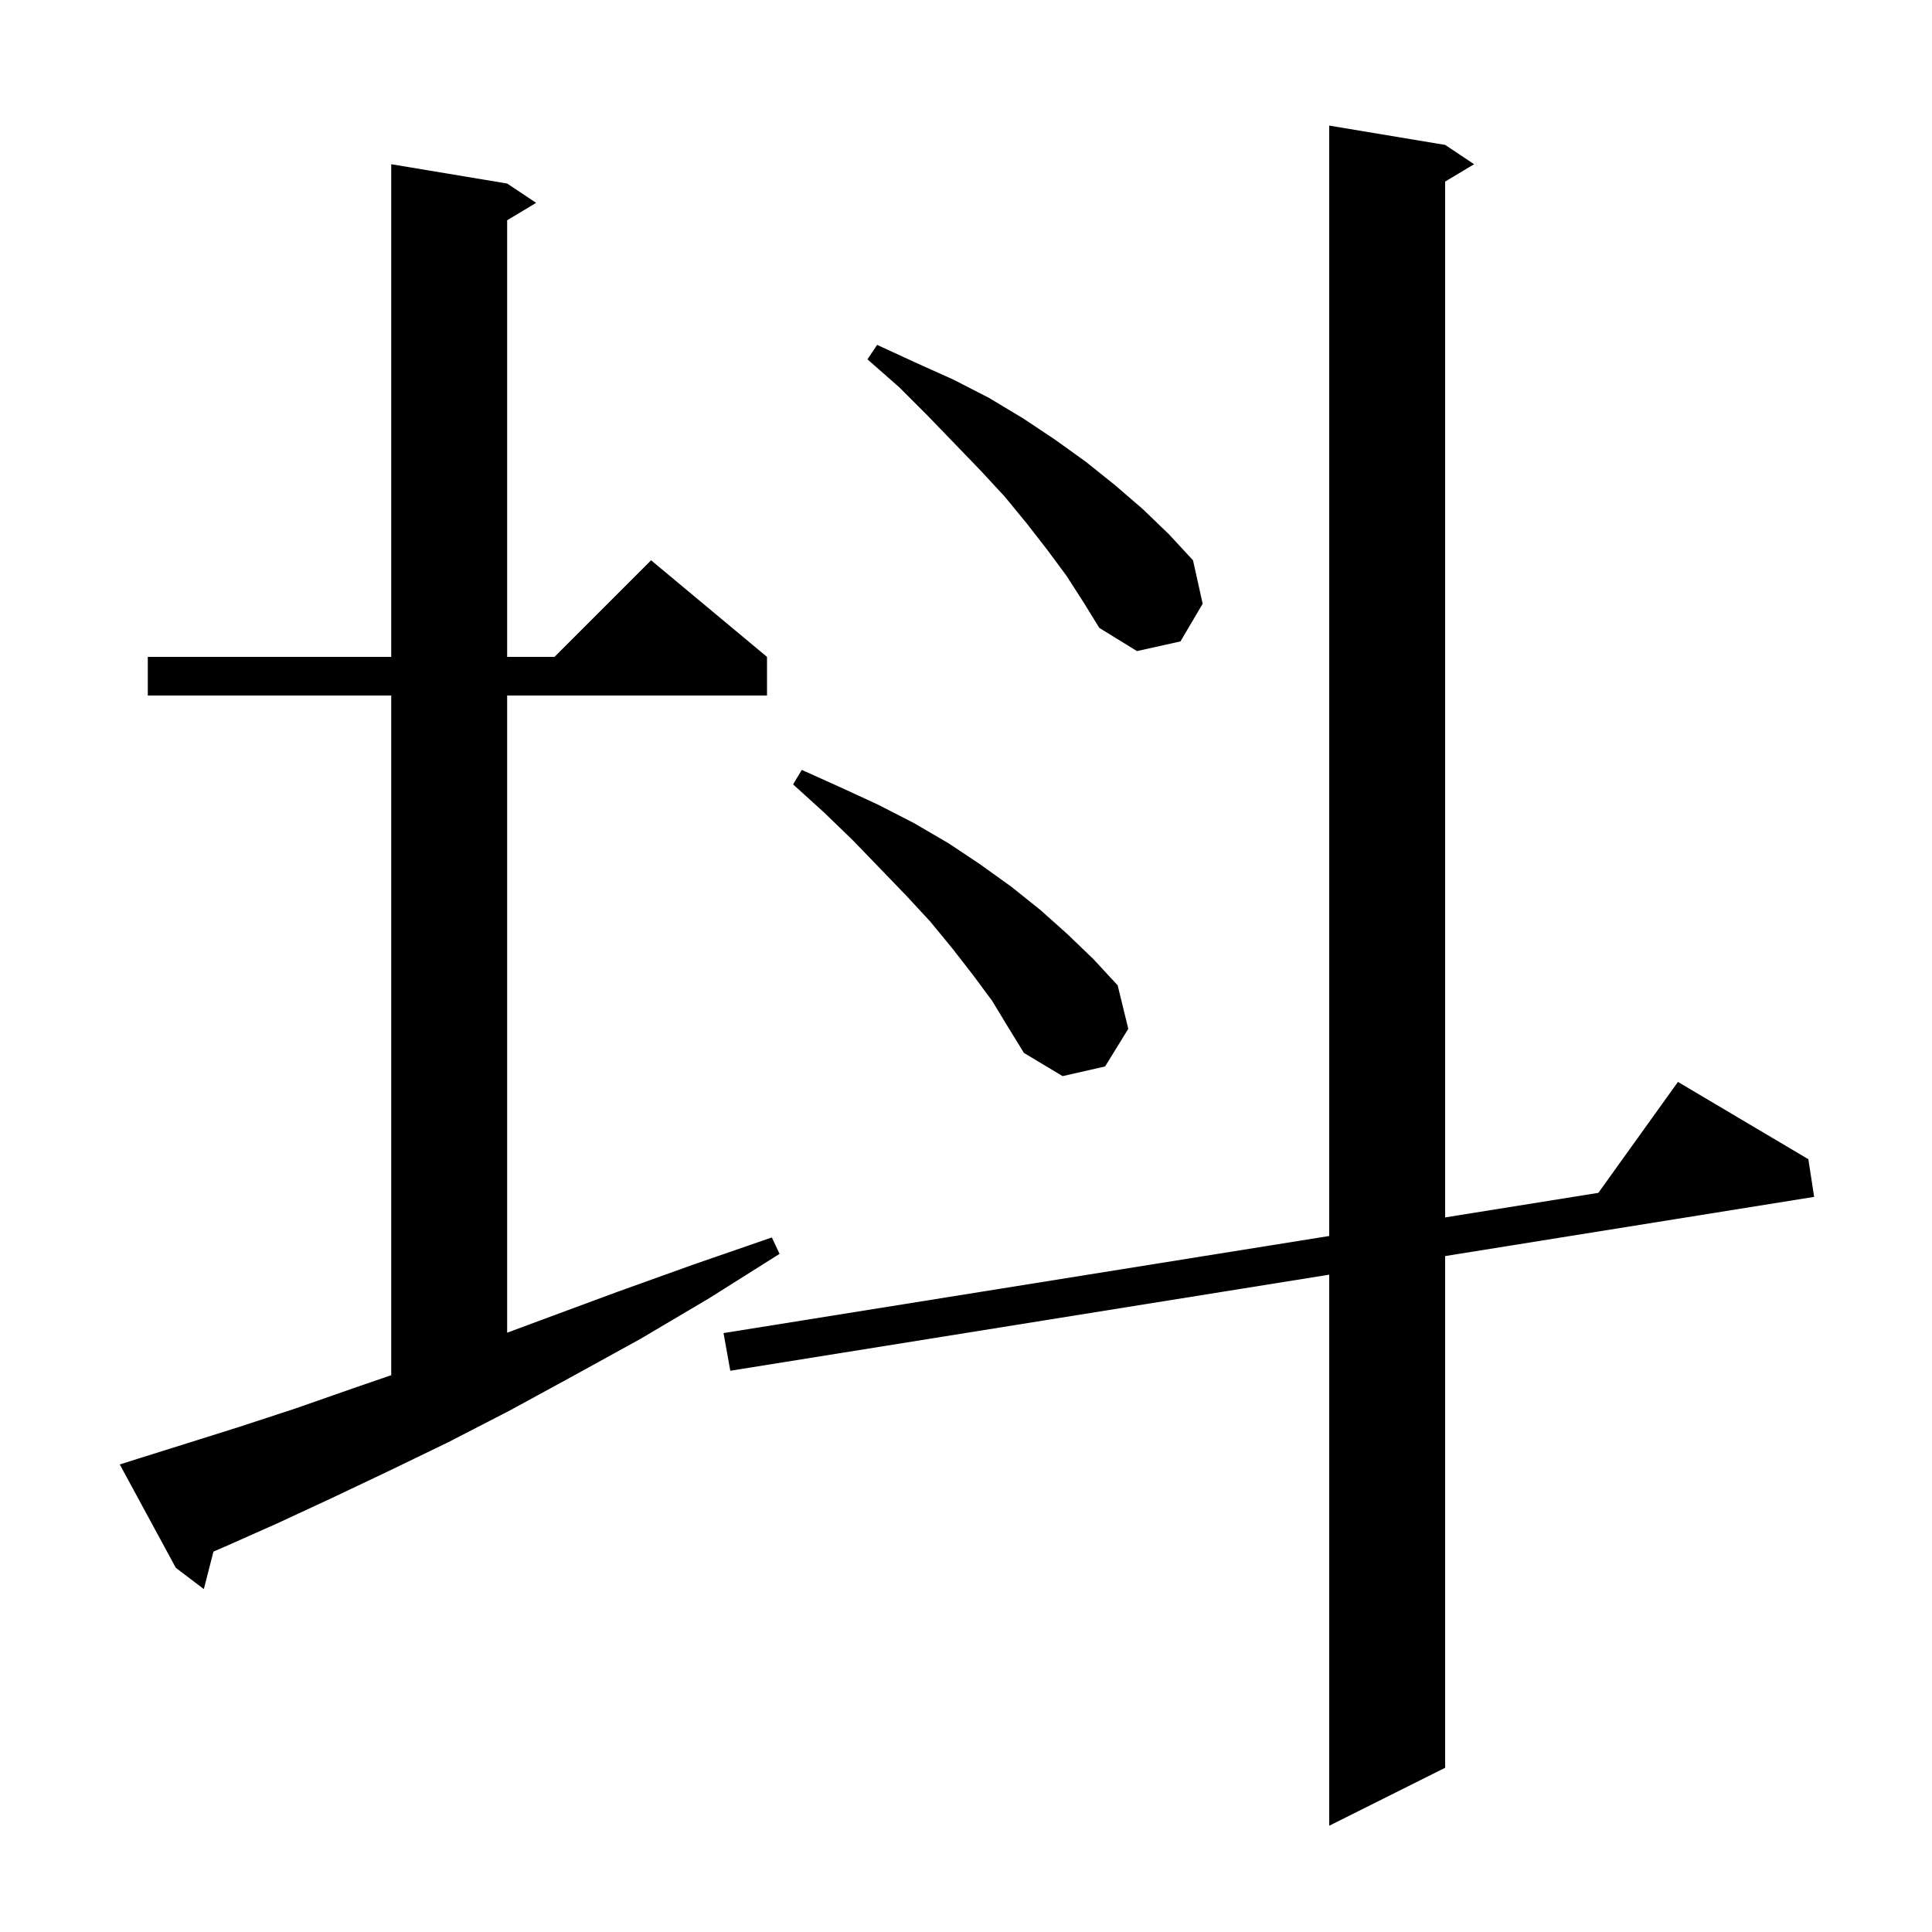 <svg xmlns="http://www.w3.org/2000/svg" xmlns:xlink="http://www.w3.org/1999/xlink" version="1.1" baseProfile="full" viewBox="0 0 200 200" width="200" height="200">
<g fill="black">
<path d="M 149.6 15.0 L 152.6 17.0 L 149.6 18.8 L 149.6 126.027 L 165.461 123.484 L 173.7 112.0 L 187.2 120.0 L 187.8 123.9 L 149.6 130.028 L 149.6 183.0 L 137.6 189.0 L 137.6 131.953 L 75.6 141.9 L 74.9 138.0 L 137.6 127.95 L 137.6 13.0 Z M 14.3 151.0 L 19.4 149.4 L 24.8 147.7 L 30.6 145.8 L 36.6 143.7 L 40.5 142.359 L 40.5 72.0 L 15.3 72.0 L 15.3 68.0 L 40.5 68.0 L 40.5 17.0 L 52.5 19.0 L 55.5 21.0 L 52.5 22.8 L 52.5 68.0 L 57.4 68.0 L 67.4 58.0 L 79.4 68.0 L 79.4 72.0 L 52.5 72.0 L 52.5 137.96 L 56.7 136.4 L 64.0 133.7 L 71.8 130.9 L 79.9 128.1 L 80.7 129.8 L 73.4 134.4 L 66.3 138.6 L 59.4 142.4 L 52.8 146.0 L 46.4 149.3 L 40.2 152.3 L 34.3 155.1 L 28.7 157.7 L 23.3 160.1 L 22.098 160.618 L 21.1 164.5 L 18.2 162.3 L 12.4 151.6 Z M 102.7 103.6 L 100.7 100.9 L 98.6 98.2 L 96.3 95.4 L 93.8 92.7 L 91.1 89.9 L 88.3 87.0 L 85.3 84.1 L 82.1 81.2 L 83.0 79.7 L 87.0 81.5 L 90.9 83.3 L 94.6 85.2 L 98.2 87.3 L 101.5 89.5 L 104.7 91.8 L 107.7 94.2 L 110.5 96.7 L 113.2 99.3 L 115.7 102.0 L 116.8 106.5 L 114.4 110.4 L 110.0 111.4 L 106.0 109.0 L 104.4 106.4 Z M 110.4 59.6 L 108.4 56.9 L 106.3 54.2 L 104.0 51.4 L 101.5 48.7 L 98.8 45.9 L 96.0 43.0 L 93.1 40.1 L 89.8 37.2 L 90.8 35.7 L 94.7 37.5 L 98.7 39.3 L 102.4 41.2 L 105.9 43.3 L 109.2 45.5 L 112.4 47.8 L 115.4 50.2 L 118.3 52.7 L 121.0 55.3 L 123.5 58.0 L 124.5 62.5 L 122.2 66.4 L 117.7 67.4 L 113.8 65.0 L 112.2 62.4 Z " />
</g>
</svg>
